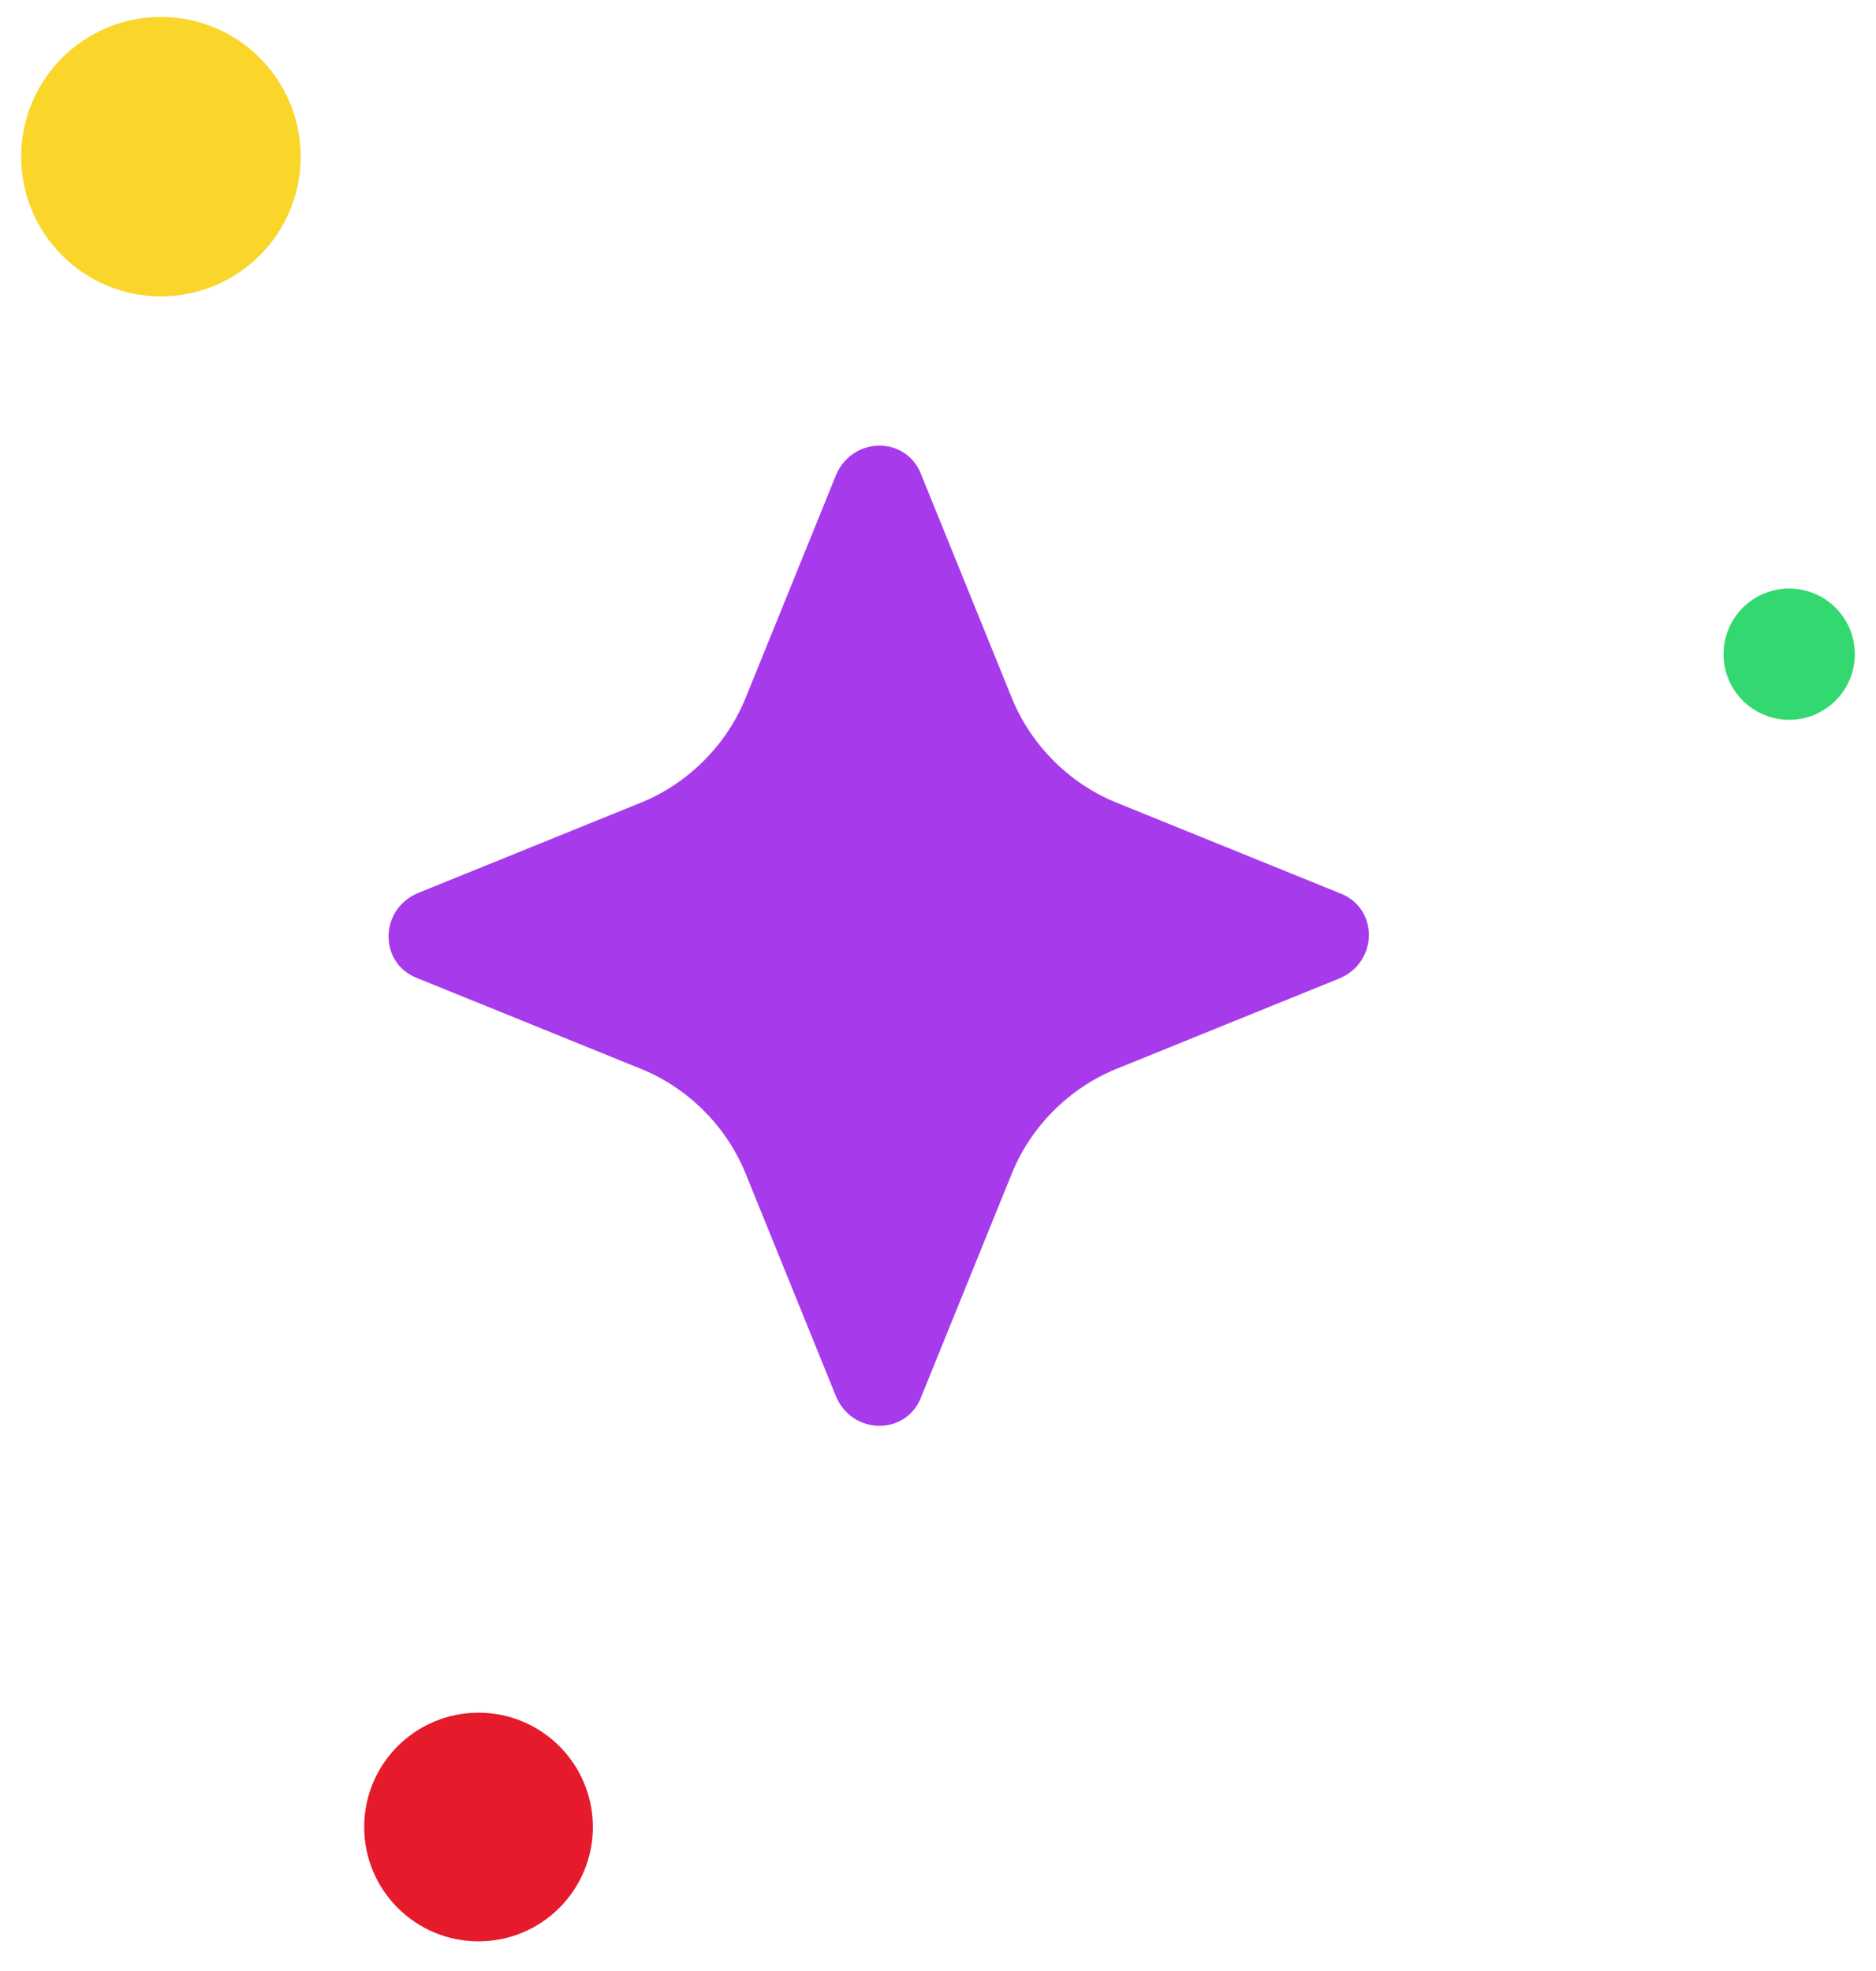 <?xml version="1.0" encoding="utf-8"?>
<!-- Generator: Adobe Illustrator 25.0.1, SVG Export Plug-In . SVG Version: 6.00 Build 0)  -->
<svg version="1.1" id="Layer_1" xmlns="http://www.w3.org/2000/svg" xmlns:xlink="http://www.w3.org/1999/xlink" x="0px" y="0px"
	 viewBox="0 0 88.6 93.1" enable-background="new 0 0 88.6 93.1" xml:space="preserve">
<g>
	<path fill="#A73BEC" d="M43.5,22.4L47.8,33c0.9,2.2,2.7,4,4.9,4.9l10.6,4.3c1.8,0.7,1.8,3.2,0,4l-10.6,4.3c-2.2,0.9-4,2.7-4.9,4.9
		L43.5,66c-0.7,1.8-3.2,1.8-4,0l-4.3-10.6c-0.9-2.2-2.7-4-4.9-4.9l-10.6-4.3c-1.8-0.7-1.8-3.2,0-4l10.6-4.3c2.2-0.9,4-2.7,4.9-4.9
		l4.3-10.6C40.3,20.6,42.8,20.6,43.5,22.4z"/>
	<circle fill="#33D970" cx="84.5" cy="30.9" r="3.1"/>
	<circle fill="#E51B2B" cx="22.6" cy="86.3" r="5.4"/>
	<circle fill="#FAD62A" cx="7.6" cy="7.4" r="6.6"/>
</g>
</svg>
